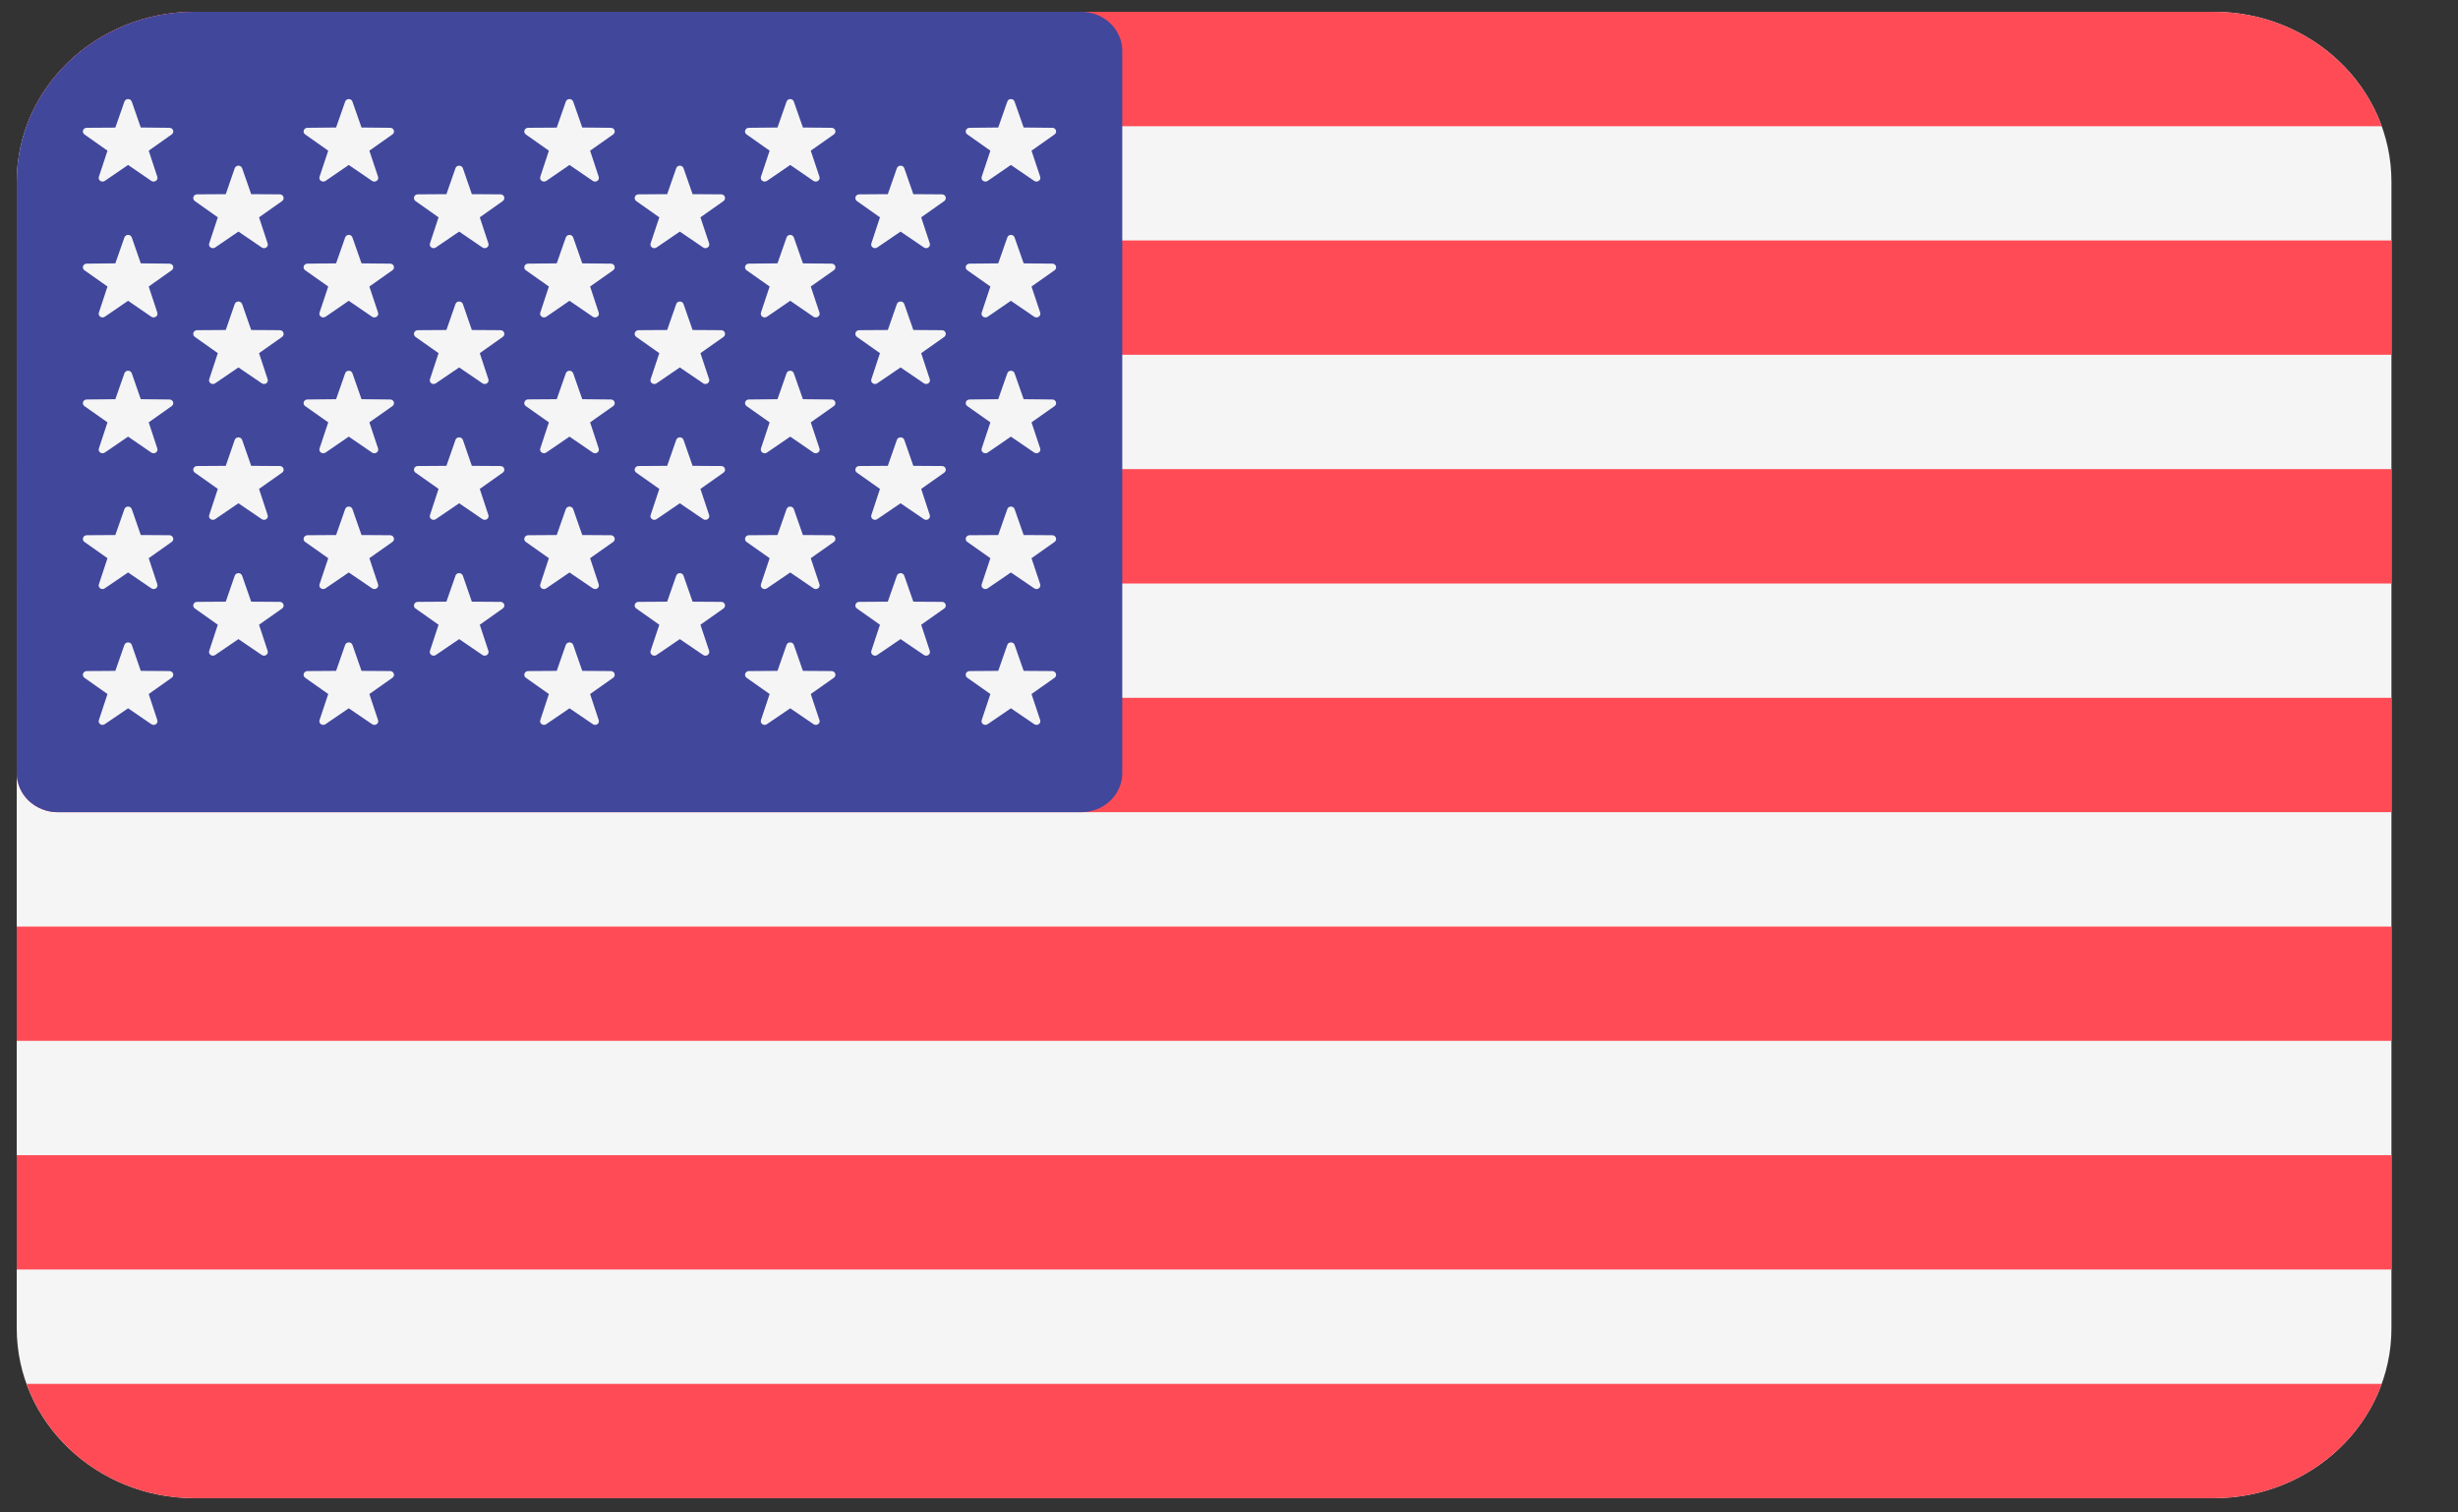 <svg width="26" height="16" viewBox="0 0 26 16" fill="none" xmlns="http://www.w3.org/2000/svg">
<rect x="0" y="0" width="26" height="16" fill="#333333" stroke="none"/>
<path d="M23.415 0.125H2.059C1.02 0.125 0.177 0.93 0.177 1.922V14.052C0.177 15.044 1.02 15.849 2.059 15.849H23.415C24.454 15.849 25.296 15.044 25.296 14.052V1.922C25.296 0.93 24.454 0.125 23.415 0.125Z" fill="#F5F5F5"/>
<path d="M0.281 1.335H25.193C24.938 0.631 24.238 0.125 23.415 0.125H2.059C1.235 0.125 0.536 0.631 0.281 1.335ZM0.177 4.963H25.296V6.173H0.177V4.963ZM0.177 2.544H25.296V3.753H0.177V2.544ZM0.177 8.178C0.177 8.288 0.223 8.393 0.304 8.471C0.386 8.548 0.496 8.592 0.611 8.592H25.296V7.382H0.177V8.178ZM0.177 12.221H25.296V13.43H0.177V12.221ZM25.193 14.64H0.281C0.536 15.344 1.235 15.849 2.059 15.849H23.415C24.238 15.849 24.938 15.344 25.193 14.64ZM0.177 9.802H25.296V11.011H0.177V9.802Z" fill="#FF4B55"/>
<path d="M0.611 8.592H11.438C11.553 8.592 11.663 8.548 11.744 8.471C11.825 8.393 11.871 8.288 11.871 8.178V0.539C11.871 0.429 11.825 0.324 11.744 0.246C11.663 0.169 11.553 0.125 11.438 0.125H2.059C1.02 0.125 0.177 0.93 0.177 1.922V8.178C0.177 8.288 0.223 8.393 0.304 8.471C0.386 8.548 0.496 8.592 0.611 8.592Z" fill="#41479B"/>
<path d="M1.394 1.075L1.489 1.349L1.792 1.352C1.832 1.352 1.848 1.4 1.816 1.422L1.573 1.594L1.664 1.87C1.676 1.906 1.633 1.935 1.601 1.914L1.355 1.745L1.108 1.914C1.076 1.935 1.034 1.906 1.046 1.87L1.137 1.594L0.893 1.422C0.862 1.4 0.878 1.352 0.917 1.352L1.22 1.35L1.316 1.075C1.329 1.039 1.381 1.039 1.394 1.075ZM1.394 2.512L1.489 2.786L1.792 2.789C1.832 2.789 1.848 2.837 1.816 2.859L1.573 3.031L1.664 3.307C1.676 3.343 1.633 3.372 1.601 3.351L1.355 3.182L1.108 3.351C1.076 3.372 1.034 3.343 1.046 3.307L1.137 3.031L0.893 2.859C0.862 2.837 0.878 2.789 0.917 2.789L1.22 2.786L1.316 2.512C1.329 2.476 1.381 2.476 1.394 2.512ZM1.394 3.949L1.489 4.223L1.792 4.226C1.832 4.226 1.848 4.274 1.816 4.296L1.573 4.468L1.664 4.744C1.676 4.78 1.633 4.809 1.601 4.788L1.355 4.619L1.108 4.788C1.076 4.809 1.034 4.78 1.046 4.744L1.137 4.468L0.893 4.296C0.862 4.274 0.878 4.226 0.917 4.226L1.22 4.223L1.316 3.949C1.329 3.913 1.381 3.913 1.394 3.949ZM1.394 5.386L1.489 5.66L1.792 5.662C1.832 5.663 1.848 5.711 1.816 5.733L1.573 5.905L1.664 6.181C1.676 6.217 1.633 6.246 1.601 6.224L1.355 6.056L1.108 6.224C1.076 6.246 1.034 6.217 1.046 6.181L1.137 5.905L0.893 5.733C0.862 5.711 0.878 5.663 0.917 5.662L1.22 5.66L1.316 5.386C1.329 5.35 1.381 5.35 1.394 5.386ZM1.394 6.822L1.489 7.097L1.792 7.099C1.832 7.1 1.848 7.147 1.816 7.17L1.573 7.342L1.664 7.618C1.676 7.654 1.633 7.683 1.601 7.661L1.355 7.493L1.108 7.661C1.076 7.683 1.034 7.654 1.046 7.618L1.137 7.342L0.893 7.17C0.862 7.147 0.878 7.1 0.917 7.099L1.22 7.097L1.316 6.822C1.329 6.787 1.381 6.787 1.394 6.822ZM2.561 1.779L2.657 2.054L2.96 2.056C2.999 2.056 3.015 2.104 2.984 2.127L2.74 2.299L2.831 2.575C2.843 2.61 2.801 2.64 2.769 2.618L2.522 2.45L2.276 2.618C2.244 2.64 2.201 2.61 2.213 2.575L2.304 2.299L2.061 2.127C2.029 2.104 2.045 2.056 2.085 2.056L2.388 2.054L2.483 1.779C2.496 1.744 2.548 1.744 2.561 1.779ZM2.561 3.216L2.657 3.491L2.96 3.493C2.999 3.493 3.015 3.541 2.984 3.564L2.74 3.736L2.831 4.012C2.843 4.047 2.801 4.077 2.769 4.055L2.522 3.887L2.276 4.055C2.244 4.077 2.201 4.047 2.213 4.012L2.304 3.736L2.061 3.564C2.029 3.541 2.045 3.493 2.085 3.493L2.388 3.491L2.483 3.216C2.496 3.181 2.548 3.181 2.561 3.216ZM2.561 4.653L2.657 4.928L2.96 4.93C2.999 4.93 3.015 4.978 2.984 5L2.74 5.172L2.831 5.449C2.843 5.484 2.801 5.514 2.769 5.492L2.522 5.324L2.276 5.492C2.244 5.514 2.201 5.484 2.213 5.449L2.304 5.172L2.061 5C2.029 4.978 2.045 4.93 2.085 4.93L2.388 4.928L2.483 4.653C2.496 4.618 2.548 4.618 2.561 4.653ZM2.561 6.09L2.657 6.365L2.96 6.367C2.999 6.367 3.015 6.415 2.984 6.437L2.74 6.609L2.831 6.885C2.843 6.921 2.801 6.951 2.769 6.929L2.522 6.761L2.276 6.929C2.244 6.951 2.201 6.921 2.213 6.885L2.304 6.609L2.061 6.437C2.029 6.415 2.045 6.367 2.085 6.367L2.388 6.365L2.483 6.09C2.496 6.054 2.548 6.054 2.561 6.09ZM3.728 1.075L3.824 1.349L4.127 1.352C4.166 1.352 4.183 1.4 4.151 1.422L3.907 1.594L3.999 1.87C4.011 1.906 3.968 1.935 3.936 1.914L3.689 1.745L3.443 1.914C3.411 1.935 3.368 1.906 3.38 1.87L3.472 1.594L3.228 1.422C3.196 1.4 3.213 1.352 3.252 1.352L3.555 1.349L3.651 1.075C3.663 1.039 3.716 1.039 3.728 1.075ZM3.728 2.512L3.824 2.786L4.127 2.789C4.166 2.789 4.183 2.837 4.151 2.859L3.907 3.031L3.999 3.307C4.011 3.343 3.968 3.372 3.936 3.351L3.689 3.182L3.443 3.351C3.411 3.372 3.368 3.343 3.38 3.307L3.472 3.031L3.228 2.859C3.196 2.837 3.213 2.789 3.252 2.789L3.555 2.786L3.651 2.512C3.663 2.476 3.716 2.476 3.728 2.512ZM3.728 3.949L3.824 4.223L4.127 4.226C4.166 4.226 4.183 4.274 4.151 4.296L3.907 4.468L3.999 4.744C4.011 4.78 3.968 4.809 3.936 4.788L3.689 4.619L3.443 4.788C3.411 4.809 3.368 4.78 3.38 4.744L3.472 4.468L3.228 4.296C3.196 4.274 3.213 4.226 3.252 4.226L3.555 4.223L3.651 3.949C3.663 3.913 3.716 3.913 3.728 3.949ZM3.728 5.386L3.824 5.66L4.127 5.662C4.166 5.663 4.183 5.711 4.151 5.733L3.907 5.905L3.999 6.181C4.011 6.217 3.968 6.246 3.936 6.224L3.689 6.056L3.443 6.224C3.411 6.246 3.368 6.217 3.38 6.181L3.472 5.905L3.228 5.733C3.196 5.711 3.213 5.663 3.252 5.662L3.555 5.66L3.651 5.386C3.663 5.35 3.716 5.35 3.728 5.386ZM3.728 6.822L3.824 7.097L4.127 7.099C4.166 7.1 4.183 7.147 4.151 7.17L3.907 7.342L3.999 7.618C4.011 7.654 3.968 7.683 3.936 7.661L3.689 7.493L3.443 7.661C3.411 7.683 3.368 7.654 3.38 7.618L3.472 7.342L3.228 7.17C3.196 7.147 3.213 7.1 3.252 7.099L3.555 7.097L3.651 6.822C3.663 6.787 3.716 6.787 3.728 6.822ZM4.896 1.779L4.991 2.054L5.294 2.056C5.334 2.056 5.35 2.104 5.318 2.127L5.075 2.299L5.166 2.575C5.178 2.61 5.135 2.64 5.103 2.618L4.857 2.45L4.61 2.618C4.578 2.64 4.536 2.61 4.548 2.575L4.639 2.299L4.395 2.127C4.364 2.104 4.38 2.056 4.419 2.056L4.722 2.054L4.818 1.779C4.83 1.744 4.883 1.744 4.896 1.779ZM4.896 3.216L4.991 3.491L5.294 3.493C5.334 3.493 5.35 3.541 5.318 3.564L5.075 3.736L5.166 4.012C5.178 4.047 5.135 4.077 5.103 4.055L4.857 3.887L4.61 4.055C4.578 4.077 4.536 4.047 4.548 4.012L4.639 3.736L4.395 3.564C4.364 3.541 4.38 3.493 4.419 3.493L4.722 3.491L4.818 3.216C4.83 3.181 4.883 3.181 4.896 3.216ZM4.896 4.653L4.991 4.928L5.294 4.93C5.334 4.93 5.35 4.978 5.318 5L5.075 5.172L5.166 5.449C5.178 5.484 5.135 5.514 5.103 5.492L4.857 5.324L4.61 5.492C4.578 5.514 4.536 5.484 4.548 5.449L4.639 5.172L4.395 5C4.364 4.978 4.38 4.93 4.419 4.93L4.722 4.928L4.818 4.653C4.83 4.618 4.883 4.618 4.896 4.653ZM4.896 6.09L4.991 6.365L5.294 6.367C5.334 6.367 5.35 6.415 5.318 6.437L5.075 6.609L5.166 6.885C5.178 6.921 5.135 6.951 5.103 6.929L4.857 6.761L4.61 6.929C4.578 6.951 4.536 6.921 4.548 6.885L4.639 6.609L4.395 6.437C4.364 6.415 4.38 6.367 4.419 6.367L4.722 6.365L4.818 6.09C4.83 6.054 4.883 6.054 4.896 6.09ZM6.063 1.075L6.159 1.349L6.462 1.352C6.501 1.352 6.517 1.4 6.486 1.422L6.242 1.594L6.333 1.87C6.345 1.906 6.303 1.935 6.271 1.914L6.024 1.745L5.778 1.914C5.746 1.935 5.703 1.906 5.715 1.87L5.806 1.594L5.562 1.422C5.531 1.4 5.547 1.352 5.586 1.352L5.889 1.35L5.985 1.075C5.998 1.039 6.05 1.039 6.063 1.075ZM6.063 2.512L6.159 2.786L6.462 2.789C6.501 2.789 6.517 2.837 6.486 2.859L6.242 3.031L6.333 3.307C6.345 3.343 6.303 3.372 6.271 3.351L6.024 3.182L5.778 3.351C5.746 3.372 5.703 3.343 5.715 3.307L5.806 3.031L5.562 2.859C5.531 2.837 5.547 2.789 5.586 2.789L5.889 2.786L5.985 2.512C5.998 2.476 6.05 2.476 6.063 2.512ZM6.063 3.949L6.159 4.223L6.462 4.226C6.501 4.226 6.517 4.274 6.486 4.296L6.242 4.468L6.333 4.744C6.345 4.78 6.303 4.809 6.271 4.788L6.024 4.619L5.778 4.787C5.746 4.809 5.703 4.78 5.715 4.744L5.806 4.468L5.562 4.296C5.531 4.274 5.547 4.226 5.586 4.225L5.889 4.223L5.985 3.949C5.998 3.913 6.05 3.913 6.063 3.949ZM6.063 5.386L6.159 5.66L6.462 5.662C6.501 5.663 6.517 5.711 6.486 5.733L6.242 5.905L6.333 6.181C6.345 6.217 6.303 6.246 6.271 6.224L6.024 6.056L5.778 6.224C5.746 6.246 5.703 6.217 5.715 6.181L5.806 5.905L5.562 5.733C5.531 5.711 5.547 5.663 5.586 5.662L5.889 5.66L5.985 5.386C5.998 5.35 6.05 5.35 6.063 5.386ZM6.063 6.822L6.159 7.097L6.462 7.099C6.501 7.1 6.517 7.147 6.486 7.17L6.242 7.342L6.333 7.618C6.345 7.654 6.303 7.683 6.271 7.661L6.024 7.493L5.778 7.661C5.746 7.683 5.703 7.654 5.715 7.618L5.806 7.342L5.562 7.17C5.531 7.147 5.547 7.1 5.586 7.099L5.889 7.097L5.985 6.822C5.998 6.787 6.05 6.787 6.063 6.822ZM7.23 1.779L7.326 2.054L7.629 2.056C7.668 2.056 7.684 2.104 7.653 2.127L7.409 2.299L7.501 2.575C7.512 2.61 7.47 2.64 7.438 2.618L7.191 2.45L6.945 2.618C6.913 2.64 6.87 2.61 6.882 2.575L6.974 2.299L6.73 2.127C6.698 2.104 6.715 2.056 6.754 2.056L7.057 2.054L7.153 1.779C7.165 1.744 7.218 1.744 7.23 1.779ZM7.23 3.216L7.326 3.491L7.629 3.493C7.668 3.493 7.684 3.541 7.653 3.564L7.409 3.736L7.501 4.012C7.512 4.047 7.47 4.077 7.438 4.055L7.191 3.887L6.945 4.055C6.913 4.077 6.87 4.047 6.882 4.012L6.974 3.736L6.73 3.564C6.698 3.541 6.715 3.493 6.754 3.493L7.057 3.491L7.153 3.216C7.165 3.181 7.218 3.181 7.23 3.216ZM7.23 4.653L7.326 4.928L7.629 4.93C7.668 4.93 7.684 4.978 7.653 5L7.409 5.172L7.501 5.449C7.512 5.484 7.47 5.514 7.438 5.492L7.191 5.324L6.945 5.492C6.913 5.514 6.87 5.484 6.882 5.449L6.974 5.172L6.73 5C6.698 4.978 6.715 4.93 6.754 4.93L7.057 4.928L7.153 4.653C7.165 4.618 7.218 4.618 7.23 4.653ZM7.23 6.09L7.326 6.365L7.629 6.367C7.668 6.367 7.684 6.415 7.653 6.437L7.409 6.609L7.501 6.885C7.512 6.921 7.47 6.951 7.438 6.929L7.191 6.761L6.945 6.929C6.913 6.951 6.87 6.921 6.882 6.885L6.974 6.609L6.73 6.437C6.698 6.415 6.715 6.367 6.754 6.367L7.057 6.365L7.153 6.09C7.165 6.054 7.218 6.054 7.23 6.09ZM8.397 1.075L8.493 1.349L8.796 1.352C8.836 1.352 8.852 1.4 8.82 1.422L8.576 1.594L8.668 1.87C8.68 1.906 8.637 1.935 8.605 1.914L8.359 1.745L8.112 1.914C8.08 1.935 8.038 1.906 8.049 1.87L8.141 1.594L7.897 1.422C7.866 1.4 7.882 1.352 7.921 1.352L8.224 1.349L8.32 1.075C8.332 1.039 8.385 1.039 8.397 1.075ZM8.397 2.512L8.493 2.786L8.796 2.789C8.836 2.789 8.852 2.837 8.82 2.859L8.576 3.031L8.668 3.307C8.68 3.343 8.637 3.372 8.605 3.351L8.359 3.182L8.112 3.351C8.08 3.372 8.038 3.343 8.049 3.307L8.141 3.031L7.897 2.859C7.866 2.837 7.882 2.789 7.921 2.789L8.224 2.786L8.32 2.512C8.332 2.476 8.385 2.476 8.397 2.512ZM8.397 3.949L8.493 4.223L8.796 4.226C8.836 4.226 8.852 4.274 8.82 4.296L8.576 4.468L8.668 4.744C8.68 4.78 8.637 4.809 8.605 4.788L8.359 4.619L8.112 4.788C8.08 4.809 8.038 4.78 8.049 4.744L8.141 4.468L7.897 4.296C7.866 4.274 7.882 4.226 7.921 4.226L8.224 4.223L8.32 3.949C8.332 3.913 8.385 3.913 8.397 3.949ZM8.397 5.386L8.493 5.66L8.796 5.662C8.836 5.663 8.852 5.711 8.82 5.733L8.576 5.905L8.668 6.181C8.68 6.217 8.637 6.246 8.605 6.224L8.359 6.056L8.112 6.224C8.08 6.246 8.038 6.217 8.049 6.181L8.141 5.905L7.897 5.733C7.866 5.711 7.882 5.663 7.921 5.662L8.224 5.66L8.32 5.386C8.332 5.35 8.385 5.35 8.397 5.386ZM8.397 6.822L8.493 7.097L8.796 7.099C8.836 7.1 8.852 7.147 8.82 7.17L8.576 7.342L8.668 7.618C8.68 7.654 8.637 7.683 8.605 7.661L8.359 7.493L8.112 7.661C8.08 7.683 8.038 7.654 8.049 7.618L8.141 7.342L7.897 7.17C7.866 7.147 7.882 7.1 7.921 7.099L8.224 7.097L8.32 6.822C8.332 6.787 8.385 6.787 8.397 6.822ZM9.565 1.779L9.661 2.054L9.964 2.056C10.003 2.056 10.019 2.104 9.988 2.127L9.744 2.299L9.835 2.575C9.847 2.61 9.804 2.64 9.773 2.618L9.526 2.45L9.279 2.618C9.248 2.64 9.205 2.61 9.217 2.575L9.308 2.299L9.064 2.127C9.033 2.104 9.049 2.056 9.088 2.056L9.391 2.054L9.487 1.779C9.5 1.744 9.552 1.744 9.565 1.779ZM9.565 3.216L9.661 3.491L9.964 3.493C10.003 3.493 10.019 3.541 9.988 3.564L9.744 3.736L9.835 4.012C9.847 4.047 9.804 4.077 9.773 4.055L9.526 3.887L9.279 4.055C9.248 4.077 9.205 4.047 9.217 4.012L9.308 3.736L9.064 3.564C9.033 3.541 9.049 3.493 9.088 3.493L9.391 3.491L9.487 3.216C9.5 3.181 9.552 3.181 9.565 3.216ZM9.565 4.653L9.661 4.928L9.964 4.93C10.003 4.93 10.019 4.978 9.988 5L9.744 5.172L9.835 5.449C9.847 5.484 9.804 5.514 9.773 5.492L9.526 5.324L9.279 5.492C9.248 5.514 9.205 5.484 9.217 5.449L9.308 5.172L9.064 5C9.033 4.978 9.049 4.93 9.088 4.93L9.391 4.928L9.487 4.653C9.5 4.618 9.552 4.618 9.565 4.653ZM9.565 6.09L9.661 6.365L9.964 6.367C10.003 6.367 10.019 6.415 9.988 6.437L9.744 6.609L9.835 6.885C9.847 6.921 9.804 6.951 9.773 6.929L9.526 6.761L9.279 6.929C9.248 6.951 9.205 6.921 9.217 6.885L9.308 6.609L9.064 6.437C9.033 6.415 9.049 6.367 9.088 6.367L9.391 6.365L9.487 6.09C9.5 6.054 9.552 6.054 9.565 6.09ZM10.732 1.075L10.828 1.349L11.131 1.352C11.17 1.352 11.186 1.4 11.155 1.422L10.911 1.594L11.003 1.87C11.014 1.906 10.972 1.935 10.94 1.914L10.693 1.745L10.447 1.914C10.415 1.935 10.372 1.906 10.384 1.87L10.476 1.594L10.232 1.422C10.2 1.4 10.216 1.352 10.256 1.352L10.559 1.349L10.655 1.075C10.667 1.039 10.72 1.039 10.732 1.075ZM10.732 2.512L10.828 2.786L11.131 2.789C11.17 2.789 11.186 2.837 11.155 2.859L10.911 3.031L11.003 3.307C11.014 3.343 10.972 3.372 10.94 3.351L10.693 3.182L10.447 3.351C10.415 3.372 10.372 3.343 10.384 3.307L10.476 3.031L10.232 2.859C10.2 2.837 10.216 2.789 10.256 2.789L10.559 2.786L10.655 2.512C10.667 2.476 10.72 2.476 10.732 2.512ZM10.732 3.949L10.828 4.223L11.131 4.226C11.17 4.226 11.186 4.274 11.155 4.296L10.911 4.468L11.003 4.744C11.014 4.78 10.972 4.809 10.94 4.788L10.693 4.619L10.447 4.788C10.415 4.809 10.372 4.78 10.384 4.744L10.476 4.468L10.232 4.296C10.2 4.274 10.216 4.226 10.256 4.226L10.559 4.223L10.655 3.949C10.667 3.913 10.72 3.913 10.732 3.949ZM10.732 5.386L10.828 5.66L11.131 5.662C11.17 5.663 11.186 5.711 11.155 5.733L10.911 5.905L11.003 6.181C11.014 6.217 10.972 6.246 10.94 6.224L10.693 6.056L10.447 6.224C10.415 6.246 10.372 6.217 10.384 6.181L10.476 5.905L10.232 5.733C10.2 5.711 10.216 5.663 10.256 5.662L10.559 5.66L10.655 5.386C10.667 5.35 10.72 5.35 10.732 5.386ZM10.732 6.822L10.828 7.097L11.131 7.099C11.17 7.1 11.186 7.147 11.155 7.17L10.911 7.342L11.003 7.618C11.014 7.654 10.972 7.683 10.94 7.661L10.693 7.493L10.447 7.661C10.415 7.683 10.372 7.654 10.384 7.618L10.476 7.342L10.232 7.17C10.2 7.147 10.216 7.1 10.256 7.099L10.559 7.097L10.655 6.822C10.667 6.787 10.72 6.787 10.732 6.822Z" fill="#F5F5F5"/>
</svg>
